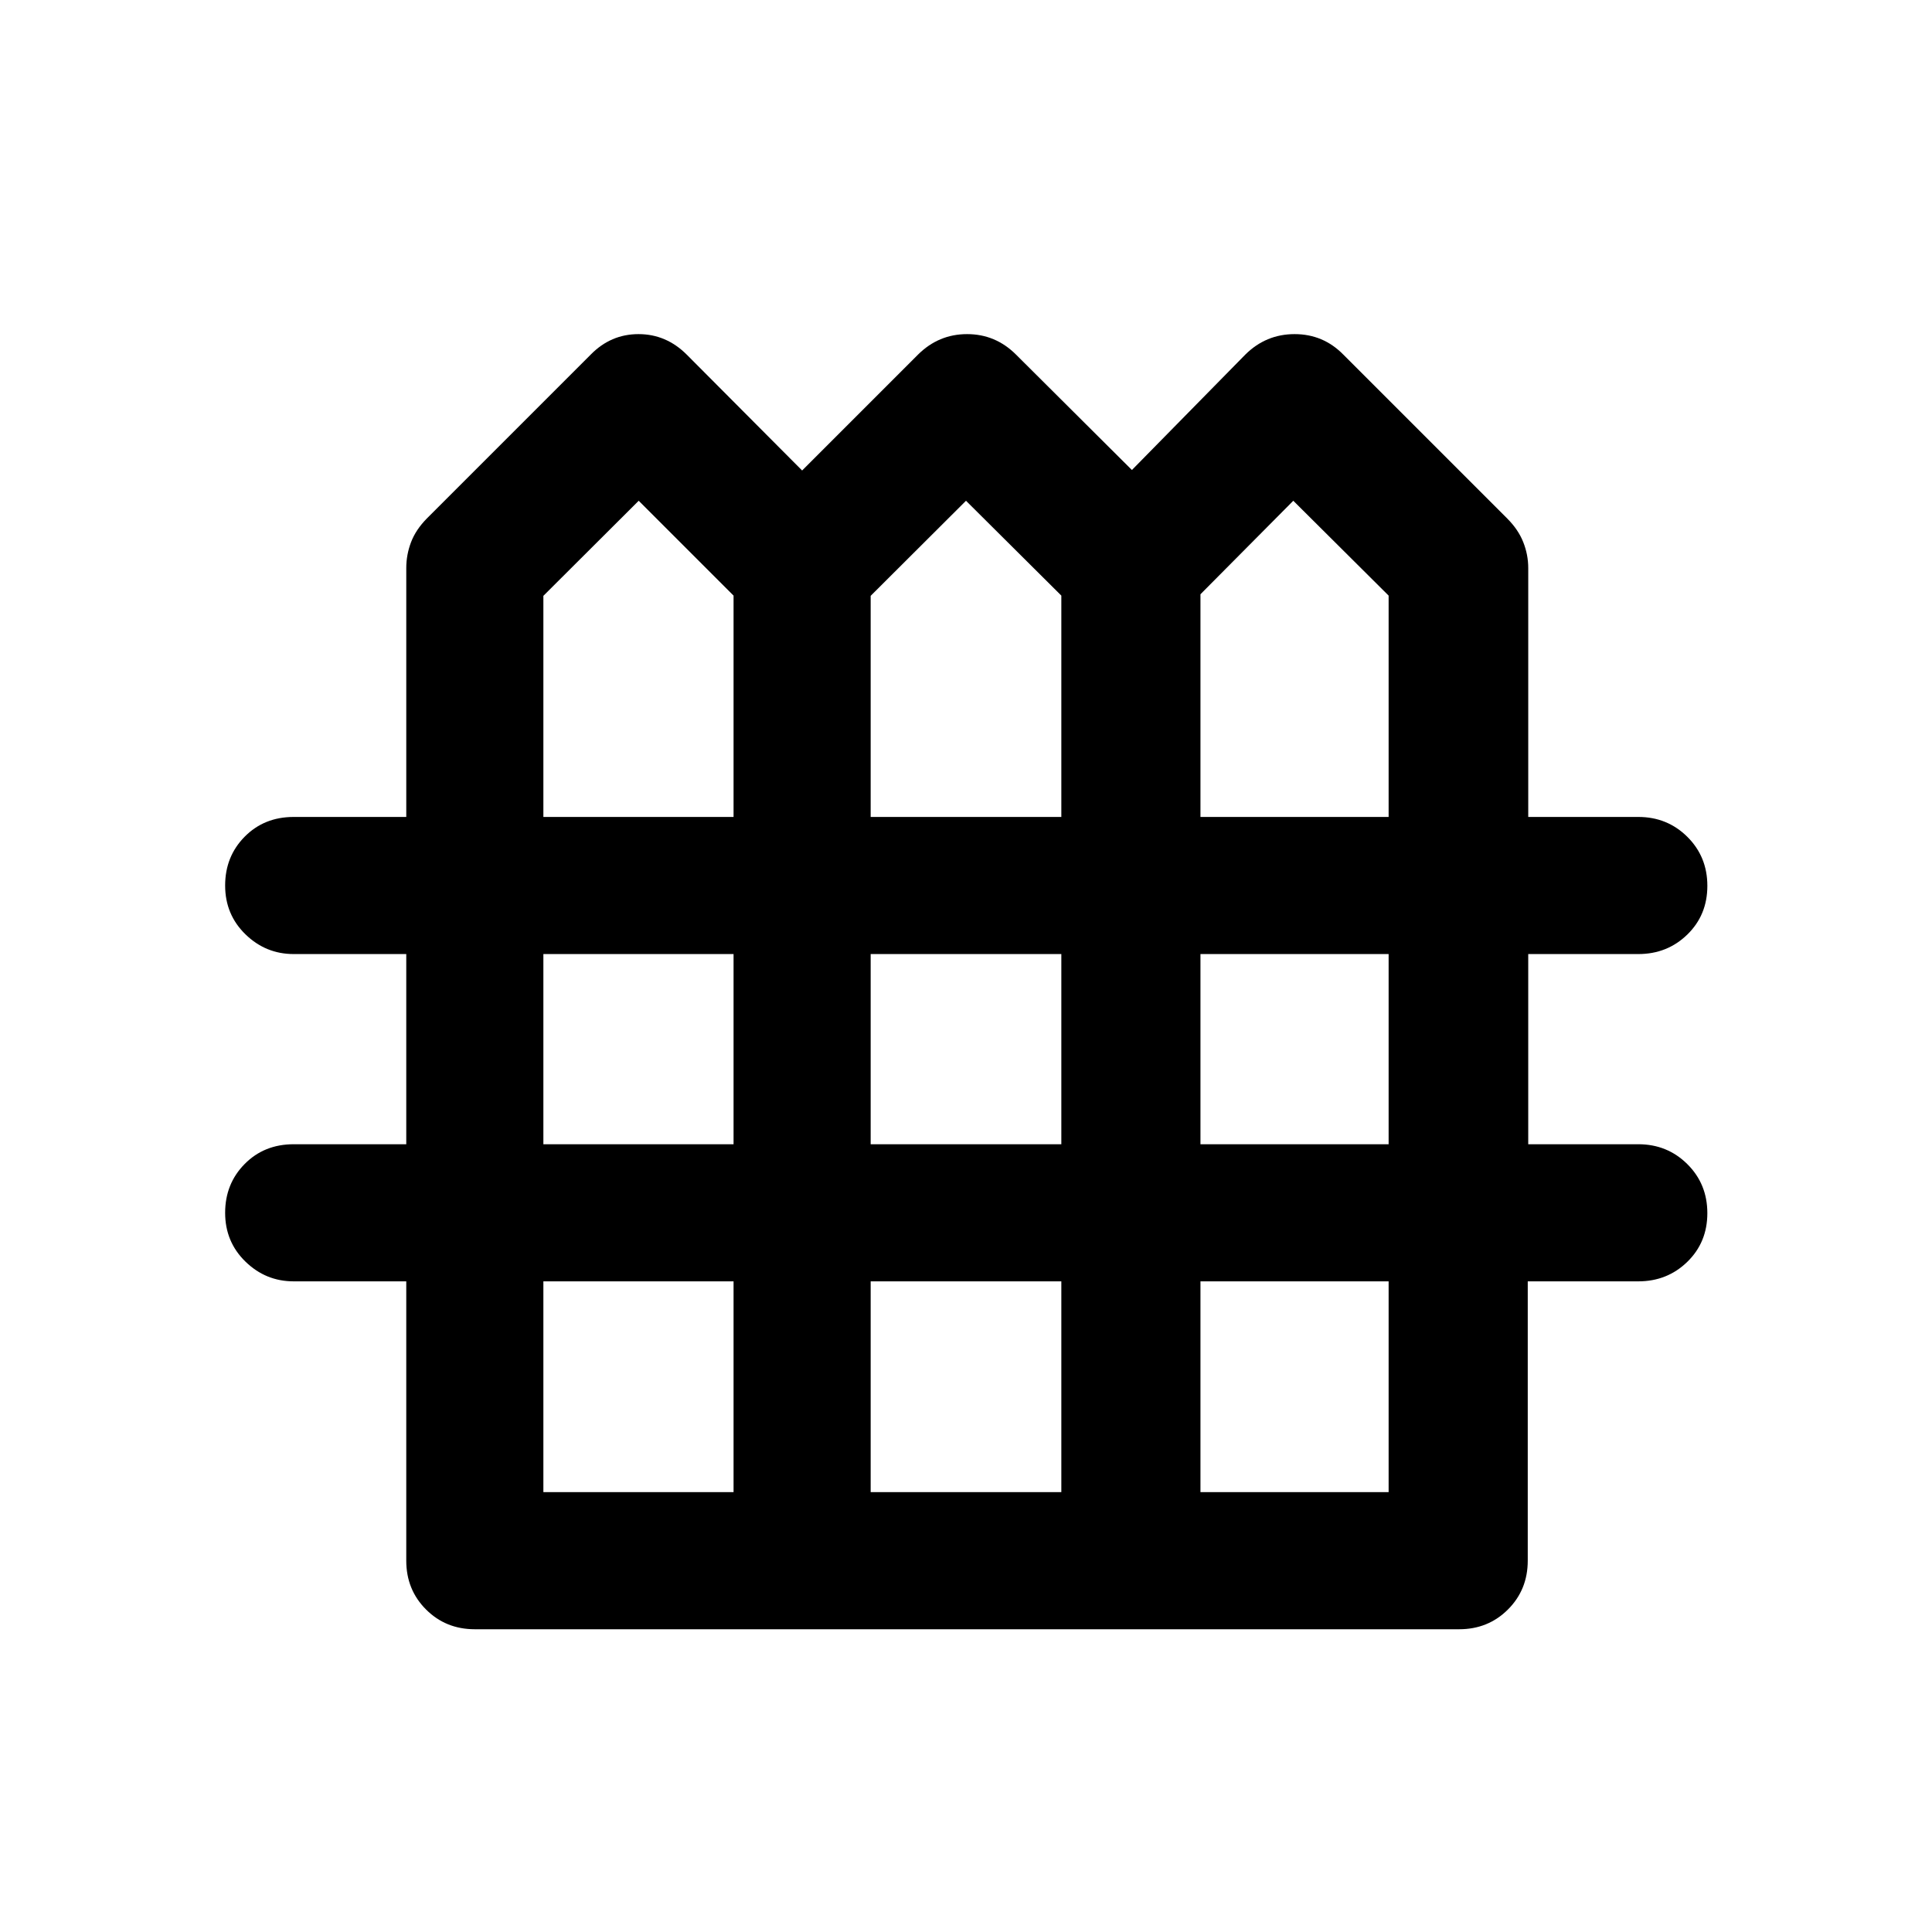 <svg xmlns="http://www.w3.org/2000/svg" height="48" viewBox="0 -960 960 960" width="48"><path d="M235.935-150.435q-14.424 0-24.245-9.82-9.821-9.821-9.821-24.245v-138.804h-55.934q-13.913 0-23.99-9.821-10.076-9.821-10.076-24.245 0-14.423 9.696-24.244t24.37-9.821h55.934v-94.5h-55.934q-13.913 0-23.99-9.82-10.076-9.821-10.076-24.245 0-14.424 9.696-24.245 9.696-9.82 24.37-9.82h55.934v-123.652q0-6.631 2.359-12.84 2.359-6.21 7.837-11.791l81.435-81.435q9.978-10.195 23.761-10.195 13.782 0 23.978 10.195l57.326 57.565 57.565-57.565q10.263-10.195 24.403-10.195 14.141 0 24.337 10.195l57.565 57.326 56.326-57.326q10.262-10.195 24.506-10.195 14.245 0 24.233 10.195l81.435 81.435q5.478 5.478 7.956 11.739 2.479 6.261 2.479 12.892v123.652h54.695q14.394 0 24.35 9.871 9.955 9.871 9.955 24.369 0 14.499-9.955 24.195-9.956 9.695-24.35 9.695H759.37v94.5h54.695q14.394 0 24.35 9.871 9.955 9.871 9.955 24.37 0 14.498-9.955 24.194-9.956 9.696-24.35 9.696h-54.934V-184.5q0 14.424-9.836 24.245-9.836 9.82-24.23 9.82h-489.13ZM270-554.065h94.5v-109.978l-47.13-47.131L270-663.932v109.867Zm162.63 0h94.74v-109.978L480-711.174l-47.37 47.242v109.867Zm163.87 0H690v-109.978l-47.37-47.131-46.13 46.46v110.649ZM270-391.435h94.5v-94.5H270v94.5Zm162.63 0h94.74v-94.5h-94.74v94.5Zm163.87 0H690v-94.5h-93.5v94.5ZM270-218.565h94.5v-104.739H270v104.739Zm162.63 0h94.74v-104.739h-94.74v104.739Zm163.87 0H690v-104.739h-93.5v104.739Z"/></svg>
